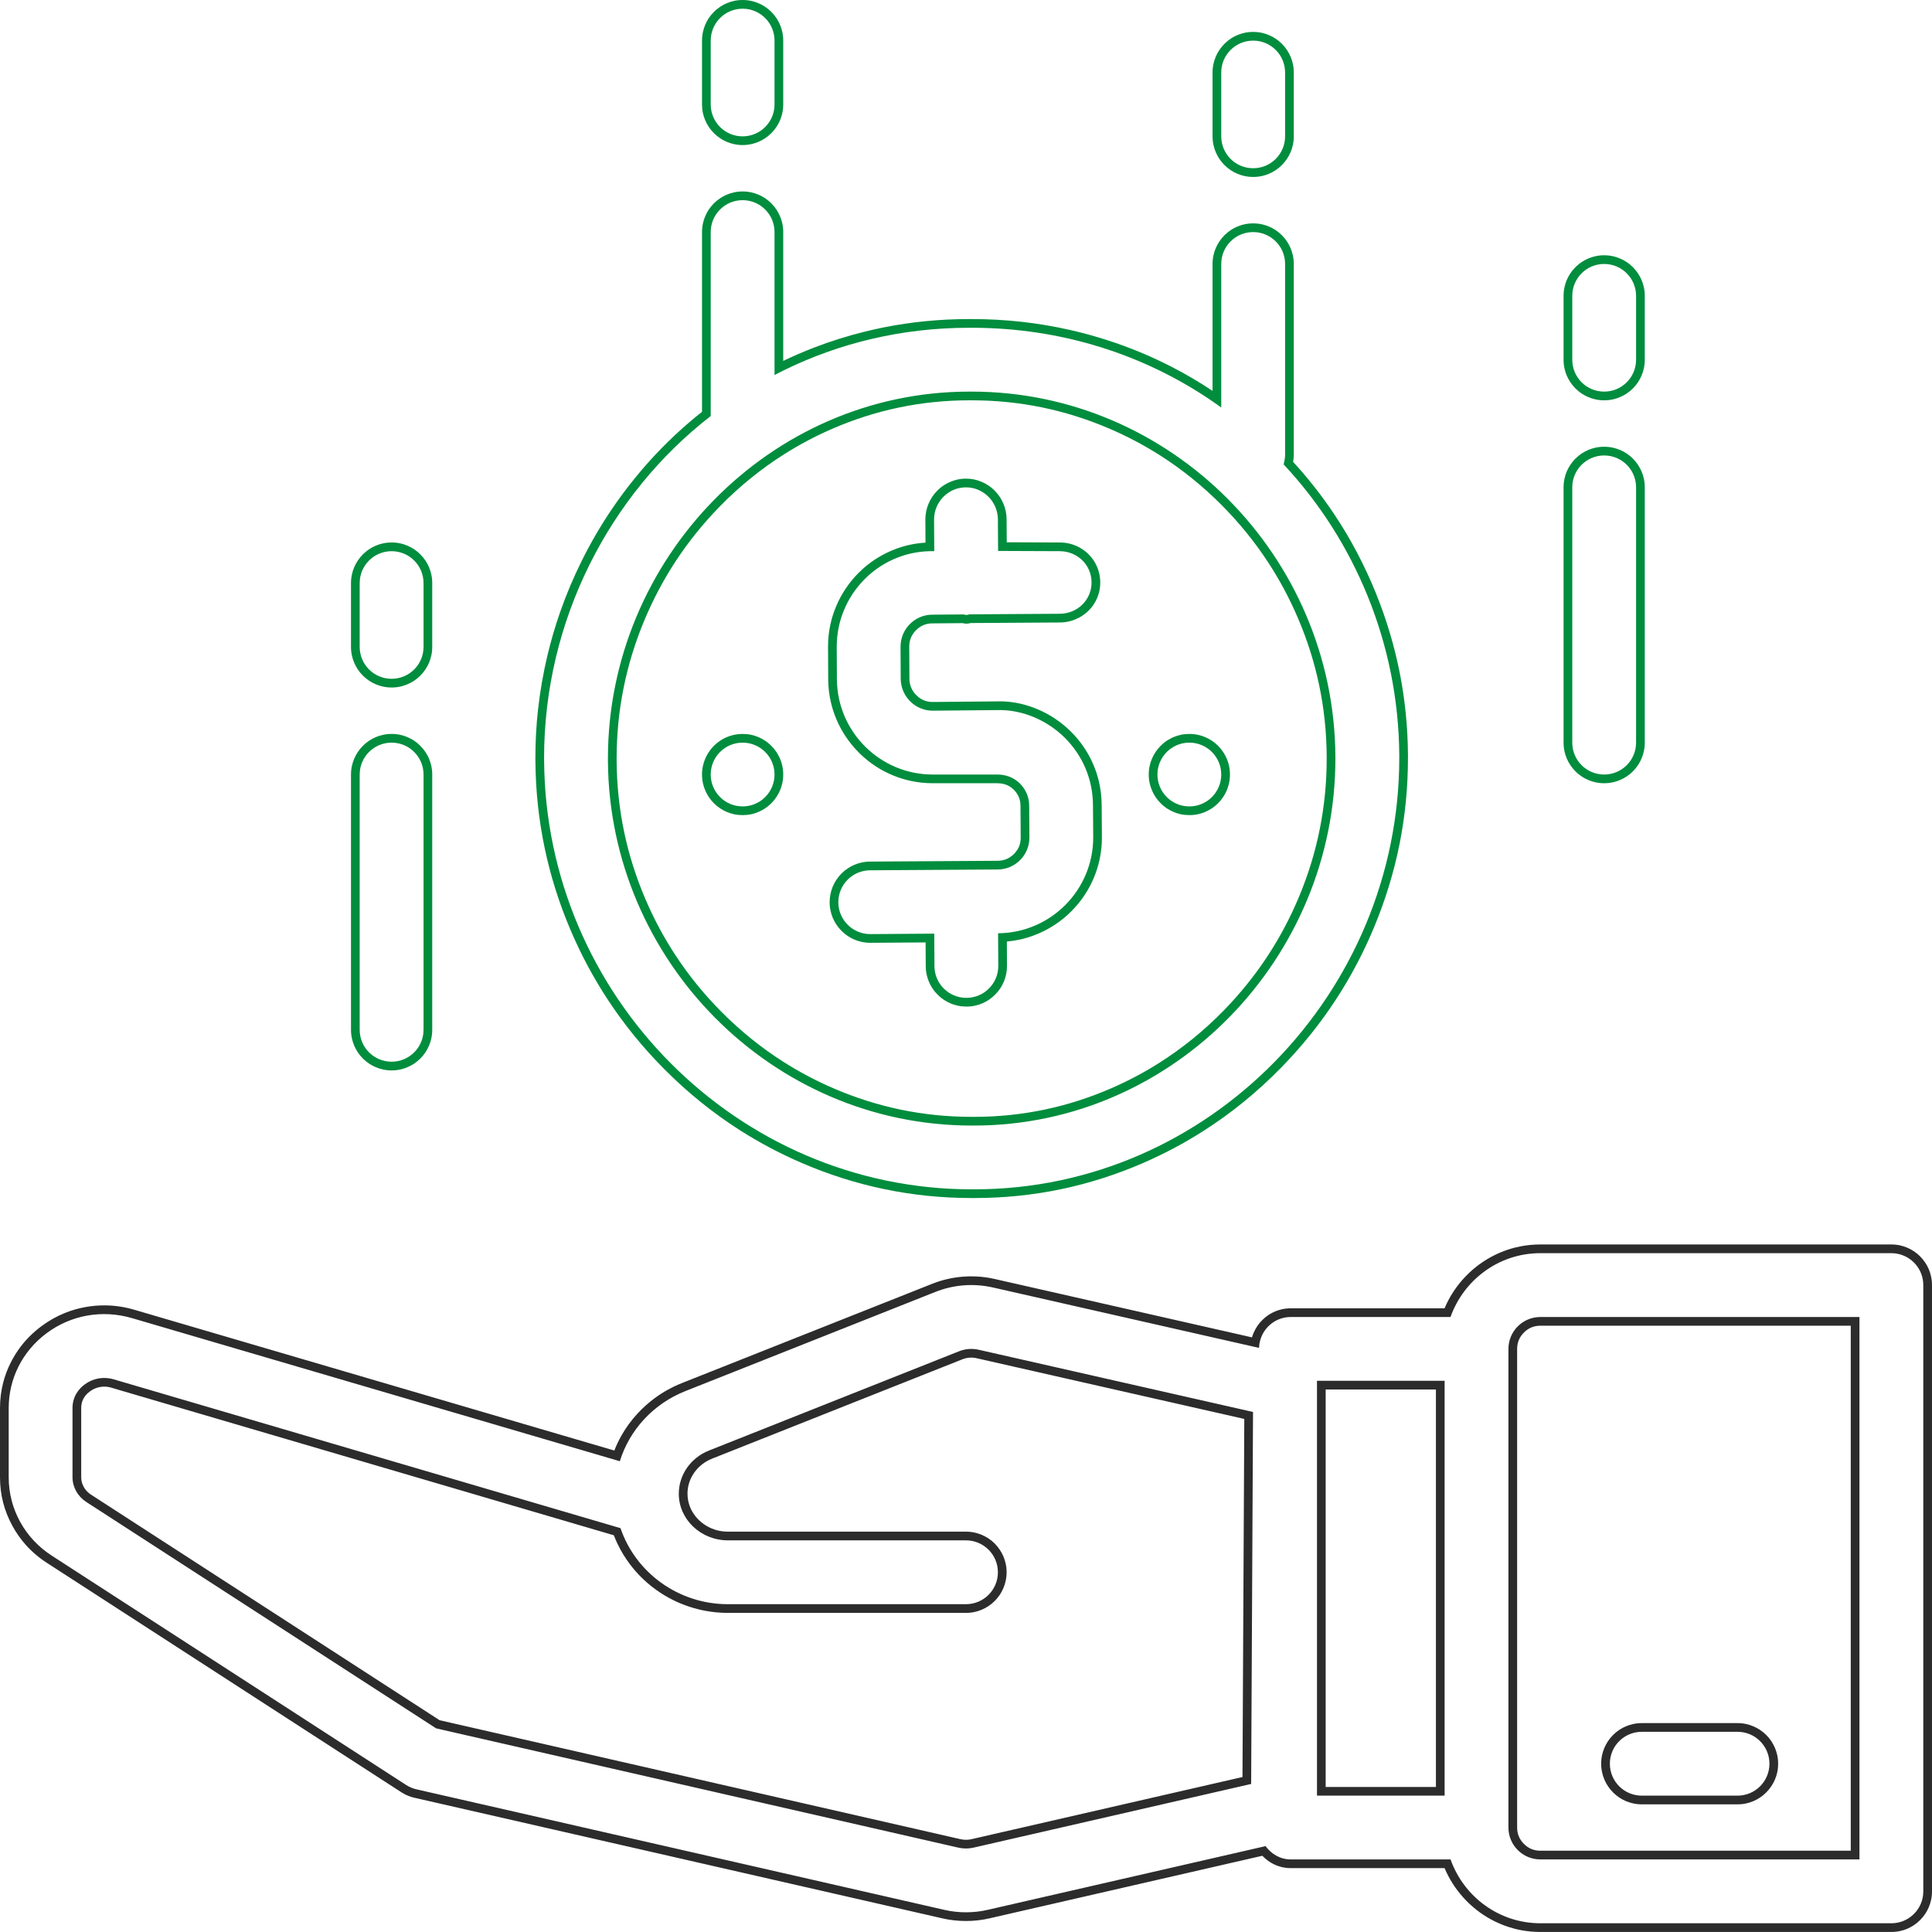 <svg width="55.501" height="55.5" viewBox="0 0 55.501 55.5" fill="none" xmlns="http://www.w3.org/2000/svg" xmlns:xlink="http://www.w3.org/1999/xlink">
	<desc>
			Created with Pixso.
	</desc>
	<defs/>
	<mask id="mask_8_158" fill="white">
		<path d="M21.333 0.25C20.827 0.25 20.417 0.66 20.417 1.167L20.417 3C20.417 3.507 20.827 3.917 21.333 3.917C21.839 3.917 22.25 3.507 22.25 3L22.25 1.167C22.25 0.66 21.839 0.25 21.333 0.25ZM36 1.167C35.493 1.167 35.083 1.577 35.083 2.083L35.083 3.917C35.083 4.423 35.493 4.833 36 4.833C36.507 4.833 36.917 4.423 36.917 3.917L36.917 2.083C36.917 1.577 36.507 1.167 36 1.167ZM36.876 13.342C36.891 13.275 36.917 13.155 36.917 13.084L36.917 7.583C36.917 7.076 36.507 6.667 36 6.667C35.493 6.667 35.083 7.076 35.083 7.583L35.083 11.706C33.062 10.246 30.59 9.416 27.915 9.416L27.835 9.416C25.82 9.416 23.925 9.898 22.25 10.773L22.25 6.667C22.25 6.16 21.839 5.75 21.333 5.75C20.827 5.75 20.417 6.16 20.417 6.667L20.417 11.952C17.51 14.202 15.63 17.824 15.63 21.77Q15.63 21.81 15.631 21.85C15.674 28.596 21.176 34.166 27.912 34.166L27.992 34.166C34.738 34.166 40.197 28.51 40.197 21.773C40.197 21.746 40.197 21.719 40.197 21.692C40.176 18.483 38.911 15.519 36.876 13.342ZM46.083 7.583C45.576 7.583 45.167 7.993 45.167 8.5L45.167 10.334C45.167 10.84 45.576 11.25 46.083 11.25C46.59 11.25 47 10.84 47 10.334L47 8.5C47 7.993 46.59 7.583 46.083 7.583ZM27.98 32.334L27.912 32.334C22.181 32.334 17.501 27.598 17.464 21.858C17.464 21.835 17.464 21.812 17.464 21.79C17.464 16.059 22.108 11.25 27.846 11.25L27.914 11.25C33.645 11.25 38.326 15.985 38.362 21.725C38.362 21.748 38.362 21.771 38.362 21.794C38.362 27.525 33.719 32.334 27.98 32.334ZM46.083 13.084C45.576 13.084 45.167 13.493 45.167 14L45.167 21.334C45.167 21.84 45.576 22.25 46.083 22.25C46.59 22.25 47 21.84 47 21.334L47 14C47 13.493 46.59 13.084 46.083 13.084ZM31.405 24.042L31.398 23.127C31.394 22.391 31.104 21.703 30.581 21.186C30.057 20.671 29.337 20.375 28.631 20.399L26.798 20.416L26.792 20.416C26.29 20.416 25.878 20.003 25.875 19.5L25.87 18.581L25.87 18.576C25.87 18.073 26.277 17.66 26.781 17.658L27.676 17.651C27.705 17.653 27.731 17.666 27.762 17.666L27.767 17.666C27.799 17.666 27.825 17.651 27.855 17.648L30.446 17.632C30.951 17.628 31.357 17.237 31.357 16.734L31.357 16.727C31.354 16.222 30.945 15.834 30.44 15.834L30.435 15.834L28.672 15.827L28.667 14.919C28.664 14.415 28.253 14 27.75 14L27.744 14C27.24 14.003 26.833 14.42 26.833 14.923L26.833 14.929L26.839 15.834L26.769 15.834C25.259 15.834 24.037 17.069 24.037 18.578L24.037 18.595L24.042 19.515C24.052 21.025 25.284 22.25 26.793 22.25L28.649 22.25C28.891 22.25 29.119 22.332 29.294 22.502C29.467 22.674 29.564 22.898 29.566 23.144L29.572 24.057L29.572 24.064C29.572 24.566 29.165 24.975 28.661 24.978L24.994 25.001C24.49 25.004 24.083 25.415 24.083 25.918L24.083 25.923C24.086 26.427 24.497 26.834 25 26.834L25.006 26.834L26.839 26.821L26.844 27.756C26.847 28.261 27.258 28.666 27.761 28.666L27.767 28.666C28.27 28.663 28.678 28.254 28.678 27.75L28.678 27.744L28.672 26.81C30.183 26.799 31.405 25.568 31.405 24.059L31.405 24.042ZM11.25 15.834C10.744 15.834 10.333 16.243 10.333 16.75L10.333 18.584C10.333 19.09 10.744 19.5 11.25 19.5C11.756 19.5 12.167 19.09 12.167 18.584L12.167 16.75C12.167 16.243 11.756 15.834 11.25 15.834ZM11.25 21.334C10.744 21.334 10.333 21.743 10.333 22.25L10.333 29.584C10.333 30.09 10.744 30.5 11.25 30.5C11.756 30.5 12.167 30.09 12.167 29.584L12.167 22.25C12.167 21.743 11.756 21.334 11.25 21.334ZM22.25 22.25C22.25 21.744 21.84 21.334 21.333 21.334C20.827 21.334 20.417 21.744 20.417 22.25C20.417 22.756 20.827 23.166 21.333 23.166C21.84 23.166 22.25 22.756 22.25 22.25ZM35.083 22.25C35.083 21.744 34.673 21.334 34.167 21.334C33.66 21.334 33.25 21.744 33.25 22.25C33.25 22.756 33.66 23.166 34.167 23.166C34.673 23.166 35.083 22.756 35.083 22.25Z" clip-rule="evenodd" fill="" fill-opacity="1" fill-rule="evenodd"/>
	</mask>
	<path d="M21.333 0.25C20.827 0.25 20.417 0.66 20.417 1.167L20.417 3C20.417 3.507 20.827 3.917 21.333 3.917C21.839 3.917 22.25 3.507 22.25 3L22.25 1.167C22.25 0.66 21.839 0.25 21.333 0.25ZM36 1.167C35.493 1.167 35.083 1.577 35.083 2.083L35.083 3.917C35.083 4.423 35.493 4.833 36 4.833C36.507 4.833 36.917 4.423 36.917 3.917L36.917 2.083C36.917 1.577 36.507 1.167 36 1.167ZM36.876 13.342C36.891 13.275 36.917 13.155 36.917 13.084L36.917 7.583C36.917 7.076 36.507 6.667 36 6.667C35.493 6.667 35.083 7.076 35.083 7.583L35.083 11.706C33.062 10.246 30.59 9.416 27.915 9.416L27.835 9.416C25.82 9.416 23.925 9.898 22.25 10.773L22.25 6.667C22.25 6.16 21.839 5.75 21.333 5.75C20.827 5.75 20.417 6.16 20.417 6.667L20.417 11.952C17.51 14.202 15.63 17.824 15.63 21.77Q15.63 21.81 15.631 21.85C15.674 28.596 21.176 34.166 27.912 34.166L27.992 34.166C34.738 34.166 40.197 28.51 40.197 21.773C40.197 21.746 40.197 21.719 40.197 21.692C40.176 18.483 38.911 15.519 36.876 13.342ZM46.083 7.583C45.576 7.583 45.167 7.993 45.167 8.5L45.167 10.334C45.167 10.84 45.576 11.25 46.083 11.25C46.59 11.25 47 10.84 47 10.334L47 8.5C47 7.993 46.59 7.583 46.083 7.583ZM27.98 32.334L27.912 32.334C22.181 32.334 17.501 27.598 17.464 21.858C17.464 21.835 17.464 21.812 17.464 21.79C17.464 16.059 22.108 11.25 27.846 11.25L27.914 11.25C33.645 11.25 38.326 15.985 38.362 21.725C38.362 21.748 38.362 21.771 38.362 21.794C38.362 27.525 33.719 32.334 27.98 32.334ZM46.083 13.084C45.576 13.084 45.167 13.493 45.167 14L45.167 21.334C45.167 21.84 45.576 22.25 46.083 22.25C46.59 22.25 47 21.84 47 21.334L47 14C47 13.493 46.59 13.084 46.083 13.084ZM31.405 24.042L31.398 23.127C31.394 22.391 31.104 21.703 30.581 21.186C30.057 20.671 29.337 20.375 28.631 20.399L26.798 20.416L26.792 20.416C26.29 20.416 25.878 20.003 25.875 19.5L25.87 18.581L25.87 18.576C25.87 18.073 26.277 17.66 26.781 17.658L27.676 17.651C27.705 17.653 27.731 17.666 27.762 17.666L27.767 17.666C27.799 17.666 27.825 17.651 27.855 17.648L30.446 17.632C30.951 17.628 31.357 17.237 31.357 16.734L31.357 16.727C31.354 16.222 30.945 15.834 30.44 15.834L30.435 15.834L28.672 15.827L28.667 14.919C28.664 14.415 28.253 14 27.75 14L27.744 14C27.24 14.003 26.833 14.42 26.833 14.923L26.833 14.929L26.839 15.834L26.769 15.834C25.259 15.834 24.037 17.069 24.037 18.578L24.037 18.595L24.042 19.515C24.052 21.025 25.284 22.25 26.793 22.25L28.649 22.25C28.891 22.25 29.119 22.332 29.294 22.502C29.467 22.674 29.564 22.898 29.566 23.144L29.572 24.057L29.572 24.064C29.572 24.566 29.165 24.975 28.661 24.978L24.994 25.001C24.49 25.004 24.083 25.415 24.083 25.918L24.083 25.923C24.086 26.427 24.497 26.834 25 26.834L25.006 26.834L26.839 26.821L26.844 27.756C26.847 28.261 27.258 28.666 27.761 28.666L27.767 28.666C28.27 28.663 28.678 28.254 28.678 27.75L28.678 27.744L28.672 26.81C30.183 26.799 31.405 25.568 31.405 24.059L31.405 24.042ZM11.25 15.834C10.744 15.834 10.333 16.243 10.333 16.75L10.333 18.584C10.333 19.09 10.744 19.5 11.25 19.5C11.756 19.5 12.167 19.09 12.167 18.584L12.167 16.75C12.167 16.243 11.756 15.834 11.25 15.834ZM11.25 21.334C10.744 21.334 10.333 21.743 10.333 22.25L10.333 29.584C10.333 30.09 10.744 30.5 11.25 30.5C11.756 30.5 12.167 30.09 12.167 29.584L12.167 22.25C12.167 21.743 11.756 21.334 11.25 21.334ZM22.25 22.25C22.25 21.744 21.84 21.334 21.333 21.334C20.827 21.334 20.417 21.744 20.417 22.25C20.417 22.756 20.827 23.166 21.333 23.166C21.84 23.166 22.25 22.756 22.25 22.25ZM35.083 22.25C35.083 21.744 34.673 21.334 34.167 21.334C33.66 21.334 33.25 21.744 33.25 22.25C33.25 22.756 33.66 23.166 34.167 23.166C34.673 23.166 35.083 22.756 35.083 22.25Z" clip-rule="evenodd" fill="#008D3D" fill-opacity="1" fill-rule="evenodd" mask="url(#mask_8_158)"/>
	<path d="M21.584 0.027Q21.462 0 21.333 0Q21.205 0 21.083 0.027Q20.979 0.05 20.879 0.092Q20.779 0.134 20.69 0.193Q20.593 0.257 20.509 0.341Q20.423 0.427 20.358 0.525Q20.3 0.614 20.259 0.712Q20.217 0.81 20.195 0.912Q20.167 1.036 20.167 1.167L20.167 3Q20.167 3.128 20.193 3.25Q20.216 3.354 20.259 3.455Q20.301 3.556 20.361 3.645Q20.425 3.742 20.509 3.825Q20.592 3.908 20.688 3.972Q20.778 4.032 20.879 4.075Q20.978 4.117 21.081 4.139Q21.204 4.167 21.333 4.167Q21.463 4.167 21.586 4.139Q21.689 4.117 21.787 4.075Q21.889 4.032 21.979 3.972Q22.075 3.908 22.158 3.825Q22.242 3.742 22.306 3.645Q22.366 3.556 22.408 3.455Q22.451 3.354 22.473 3.25Q22.5 3.128 22.5 3L22.5 1.167Q22.5 1.036 22.472 0.912Q22.45 0.81 22.408 0.712Q22.366 0.614 22.308 0.525Q22.244 0.427 22.158 0.341Q22.074 0.257 21.977 0.193Q21.888 0.134 21.787 0.092Q21.688 0.05 21.584 0.027ZM20.417 1.167C20.417 0.66 20.827 0.25 21.333 0.25C21.839 0.25 22.25 0.66 22.25 1.167L22.25 3C22.25 3.507 21.839 3.917 21.333 3.917C20.827 3.917 20.417 3.507 20.417 3L20.417 1.167ZM36.255 0.944Q36.131 0.917 36 0.917Q35.871 0.917 35.748 0.944Q35.645 0.966 35.546 1.008Q35.447 1.05 35.36 1.107Q35.261 1.173 35.175 1.258Q35.092 1.342 35.028 1.438Q34.968 1.528 34.925 1.629Q34.883 1.729 34.86 1.833Q34.833 1.955 34.833 2.083L34.833 3.917Q34.833 4.045 34.86 4.167Q34.883 4.271 34.925 4.371Q34.968 4.472 35.028 4.562Q35.092 4.658 35.175 4.742Q35.261 4.827 35.36 4.893Q35.447 4.95 35.546 4.992Q35.645 5.034 35.748 5.056Q35.871 5.083 36 5.083Q36.131 5.083 36.255 5.056Q36.357 5.033 36.454 4.992Q36.554 4.95 36.643 4.891Q36.741 4.827 36.825 4.742Q36.909 4.658 36.973 4.561Q37.032 4.472 37.075 4.371Q37.117 4.271 37.14 4.167Q37.167 4.045 37.167 3.917L37.167 2.083Q37.167 1.955 37.14 1.833Q37.117 1.729 37.075 1.629Q37.032 1.528 36.973 1.439Q36.909 1.342 36.825 1.258Q36.741 1.173 36.643 1.109Q36.554 1.05 36.454 1.008Q36.357 0.967 36.255 0.944ZM35.083 2.083C35.083 1.577 35.493 1.167 36 1.167C36.507 1.167 36.917 1.577 36.917 2.083L36.917 3.917C36.917 4.423 36.507 4.833 36 4.833C35.493 4.833 35.083 4.423 35.083 3.917L35.083 2.083ZM36.876 13.342C36.891 13.275 36.917 13.155 36.917 13.084L36.917 7.583C36.917 7.076 36.507 6.667 36 6.667C35.493 6.667 35.083 7.076 35.083 7.583L35.083 11.706C35.001 11.646 34.917 11.587 34.833 11.53C32.86 10.18 30.481 9.416 27.915 9.416L27.835 9.416C25.919 9.416 24.112 9.852 22.5 10.646C22.416 10.687 22.333 10.729 22.25 10.773L22.25 6.667C22.25 6.16 21.839 5.75 21.333 5.75C20.827 5.75 20.417 6.16 20.417 6.667L20.417 11.952C17.51 14.202 15.63 17.824 15.63 21.77Q15.63 21.81 15.631 21.85C15.674 28.596 21.176 34.166 27.912 34.166L27.992 34.166C34.738 34.166 40.197 28.51 40.197 21.773C40.197 21.746 40.197 21.719 40.197 21.692C40.176 18.483 38.911 15.519 36.876 13.342ZM20.167 11.83L20.167 6.667Q20.167 6.536 20.195 6.412Q20.217 6.31 20.259 6.212Q20.3 6.114 20.358 6.025Q20.423 5.927 20.509 5.841Q20.593 5.757 20.69 5.693Q20.779 5.634 20.879 5.592Q20.979 5.55 21.083 5.527Q21.205 5.5 21.333 5.5Q21.462 5.5 21.584 5.527Q21.688 5.55 21.787 5.592Q21.888 5.634 21.977 5.693Q22.074 5.757 22.158 5.841Q22.244 5.927 22.308 6.025Q22.366 6.114 22.408 6.212Q22.45 6.31 22.472 6.412Q22.5 6.536 22.5 6.667L22.5 10.368Q22.933 10.16 23.379 9.988Q24.099 9.71 24.855 9.524Q25.113 9.461 25.373 9.408Q26.58 9.166 27.835 9.166L27.915 9.166Q29.367 9.166 30.748 9.481Q31.29 9.604 31.821 9.776Q32.775 10.084 33.654 10.536Q34.261 10.848 34.833 11.228L34.833 7.583Q34.833 7.455 34.86 7.333Q34.883 7.229 34.925 7.129Q34.968 7.028 35.028 6.938Q35.092 6.842 35.175 6.758Q35.261 6.673 35.36 6.607Q35.447 6.55 35.546 6.508Q35.645 6.466 35.748 6.444Q35.871 6.417 36 6.417Q36.131 6.417 36.255 6.444Q36.357 6.467 36.454 6.508Q36.554 6.55 36.643 6.609Q36.741 6.673 36.825 6.758Q36.909 6.842 36.973 6.939Q37.032 7.028 37.075 7.129Q37.117 7.229 37.14 7.333Q37.167 7.455 37.167 7.583L37.167 13.084Q37.167 13.155 37.147 13.267Q37.801 13.981 38.332 14.777Q39.036 15.834 39.524 17.036Q39.982 18.167 40.213 19.342Q40.439 20.495 40.447 21.691L40.447 21.773Q40.447 23.023 40.209 24.227Q39.964 25.462 39.469 26.648Q39.01 27.748 38.368 28.728Q37.688 29.767 36.803 30.671Q35.768 31.729 34.552 32.501Q33.739 33.018 32.845 33.407Q31.694 33.907 30.491 34.16Q29.269 34.416 27.992 34.416L27.912 34.416Q26.63 34.416 25.4 34.16Q24.204 33.911 23.059 33.42Q22.113 33.015 21.257 32.469Q20.087 31.723 19.084 30.714Q18.17 29.795 17.471 28.734Q16.844 27.783 16.391 26.719Q15.903 25.575 15.651 24.381Q15.389 23.143 15.381 21.851L15.38 21.77Q15.38 21.073 15.456 20.384Q15.543 19.601 15.726 18.83Q15.878 18.192 16.093 17.577Q16.355 16.829 16.71 16.114Q17.095 15.337 17.577 14.626Q17.892 14.16 18.249 13.723Q18.956 12.855 19.793 12.138Q19.977 11.98 20.167 11.83ZM46.341 7.362Q46.215 7.333 46.083 7.333Q45.951 7.333 45.826 7.362Q45.725 7.384 45.629 7.425Q45.528 7.468 45.437 7.528Q45.341 7.592 45.258 7.675Q45.174 7.758 45.11 7.855Q45.051 7.945 45.008 8.045Q44.966 8.145 44.944 8.249Q44.917 8.372 44.917 8.5L44.917 10.334Q44.917 10.465 44.945 10.59Q44.967 10.691 45.008 10.788Q45.05 10.886 45.108 10.974Q45.173 11.073 45.258 11.159Q45.342 11.243 45.439 11.307Q45.529 11.366 45.629 11.408Q45.727 11.45 45.828 11.472Q45.953 11.5 46.083 11.5Q46.214 11.5 46.339 11.472Q46.44 11.45 46.538 11.408Q46.639 11.365 46.73 11.305Q46.826 11.242 46.909 11.159Q46.994 11.073 47.059 10.974Q47.117 10.886 47.158 10.788Q47.199 10.691 47.222 10.59Q47.25 10.465 47.25 10.334L47.25 8.5Q47.25 8.372 47.223 8.249Q47.2 8.145 47.158 8.045Q47.116 7.945 47.056 7.855Q46.992 7.758 46.909 7.675Q46.827 7.593 46.732 7.529Q46.641 7.468 46.538 7.425Q46.441 7.384 46.341 7.362ZM45.167 8.5C45.167 7.993 45.576 7.583 46.083 7.583C46.59 7.583 47 7.993 47 8.5L47 10.334C47 10.84 46.59 11.25 46.083 11.25C45.576 11.25 45.167 10.84 45.167 10.334L45.167 8.5ZM27.912 32.334L27.98 32.334C33.719 32.334 38.362 27.525 38.362 21.794C38.362 21.771 38.362 21.748 38.362 21.725C38.326 15.985 33.645 11.25 27.914 11.25L27.846 11.25C22.108 11.25 17.464 16.059 17.464 21.79C17.464 21.812 17.464 21.835 17.464 21.858C17.501 27.598 22.181 32.334 27.912 32.334ZM30.016 31.874Q29.02 32.084 27.98 32.084L27.912 32.084Q26.867 32.084 25.865 31.875Q24.895 31.672 23.966 31.274Q23.199 30.945 22.504 30.503Q21.549 29.895 20.73 29.072Q19.983 28.321 19.413 27.454Q18.904 26.682 18.536 25.818Q18.14 24.889 17.934 23.919Q17.721 22.91 17.714 21.857L17.714 21.789Q17.714 20.776 17.906 19.801Q18.105 18.791 18.51 17.821Q18.883 16.929 19.403 16.133Q19.959 15.284 20.682 14.545Q21.528 13.682 22.522 13.052Q23.18 12.635 23.903 12.32Q24.838 11.914 25.815 11.709Q26.809 11.5 27.846 11.5L27.914 11.5Q28.96 11.5 29.962 11.709Q30.932 11.912 31.861 12.31Q32.628 12.638 33.323 13.08Q34.278 13.688 35.096 14.511Q35.847 15.266 36.42 16.139Q36.924 16.906 37.29 17.765Q37.688 18.697 37.893 19.669Q38.106 20.676 38.112 21.727L38.112 21.795Q38.112 22.808 37.92 23.783Q37.722 24.793 37.317 25.762Q36.943 26.657 36.421 27.454Q35.867 28.3 35.145 29.038Q34.299 29.902 33.304 30.532Q32.647 30.949 31.924 31.263Q30.991 31.669 30.016 31.874ZM46.341 12.862Q46.215 12.834 46.083 12.834Q45.951 12.834 45.826 12.862Q45.725 12.884 45.629 12.925Q45.528 12.968 45.437 13.028Q45.341 13.092 45.258 13.175Q45.174 13.258 45.11 13.355Q45.051 13.445 45.008 13.545Q44.966 13.645 44.944 13.749Q44.917 13.872 44.917 14L44.917 21.334Q44.917 21.465 44.945 21.59Q44.967 21.691 45.008 21.788Q45.05 21.886 45.108 21.974Q45.173 22.073 45.258 22.159Q45.342 22.243 45.439 22.307Q45.529 22.366 45.629 22.408Q45.727 22.45 45.828 22.472Q45.953 22.5 46.083 22.5Q46.214 22.5 46.339 22.472Q46.44 22.45 46.538 22.408Q46.639 22.365 46.73 22.305Q46.826 22.242 46.909 22.159Q46.994 22.073 47.059 21.974Q47.117 21.886 47.158 21.788Q47.199 21.691 47.222 21.59Q47.25 21.465 47.25 21.334L47.25 14Q47.25 13.872 47.223 13.749Q47.2 13.645 47.158 13.545Q47.116 13.445 47.056 13.355Q46.992 13.258 46.909 13.175Q46.827 13.093 46.732 13.029Q46.641 12.968 46.538 12.925Q46.441 12.884 46.341 12.862ZM45.167 14C45.167 13.493 45.576 13.084 46.083 13.084C46.59 13.084 47 13.493 47 14L47 21.334C47 21.84 46.59 22.25 46.083 22.25C45.576 22.25 45.167 21.84 45.167 21.334L45.167 14ZM31.655 24.059L31.655 24.041L31.648 23.125Q31.646 22.77 31.565 22.434Q31.509 22.201 31.414 21.977Q31.319 21.751 31.19 21.547Q31.007 21.256 30.756 21.009Q30.536 20.792 30.282 20.627Q30.04 20.469 29.768 20.359Q29.323 20.178 28.869 20.152Q28.746 20.145 28.622 20.149L28.622 20.149L26.795 20.166L26.792 20.166Q26.663 20.166 26.552 20.123Q26.427 20.074 26.323 19.97Q26.222 19.869 26.173 19.747Q26.126 19.632 26.125 19.498L26.12 18.58L26.12 18.576Q26.12 18.441 26.166 18.326Q26.215 18.205 26.314 18.105Q26.413 18.005 26.532 17.956Q26.648 17.908 26.782 17.908L27.654 17.901Q27.714 17.916 27.762 17.916L27.767 17.916Q27.819 17.916 27.883 17.898L30.448 17.882Q30.591 17.881 30.726 17.848Q30.813 17.826 30.897 17.791Q31.012 17.744 31.112 17.675Q31.194 17.619 31.266 17.549Q31.354 17.463 31.42 17.362Q31.475 17.278 31.516 17.184Q31.552 17.098 31.575 17.008Q31.607 16.875 31.607 16.734L31.607 16.726Q31.606 16.575 31.568 16.433Q31.546 16.353 31.513 16.275Q31.47 16.178 31.412 16.091Q31.346 15.994 31.26 15.911Q31.188 15.841 31.106 15.786Q31.006 15.717 30.89 15.67Q30.805 15.636 30.717 15.615Q30.582 15.584 30.44 15.584L30.435 15.584L28.921 15.578L28.917 14.918Q28.916 14.799 28.892 14.684Q28.869 14.572 28.823 14.465Q28.78 14.363 28.719 14.272Q28.656 14.177 28.573 14.094Q28.484 14.004 28.38 13.937Q28.296 13.883 28.204 13.843Q28.098 13.798 27.988 13.774Q27.872 13.75 27.75 13.75L27.744 13.75Q27.608 13.751 27.48 13.782Q27.383 13.806 27.29 13.846Q27.197 13.886 27.114 13.941Q27.01 14.009 26.922 14.099Q26.84 14.182 26.777 14.278Q26.717 14.369 26.674 14.471Q26.631 14.574 26.608 14.682Q26.583 14.8 26.583 14.923L26.583 14.929L26.587 15.589Q26.354 15.603 26.128 15.652Q25.862 15.711 25.607 15.82Q25.361 15.925 25.14 16.07Q24.882 16.239 24.659 16.463Q24.443 16.681 24.278 16.933Q24.128 17.16 24.021 17.416Q23.911 17.676 23.853 17.947Q23.787 18.256 23.787 18.578L23.787 18.596L23.792 19.516Q23.794 19.844 23.865 20.157Q23.925 20.423 24.034 20.678Q24.141 20.927 24.289 21.15Q24.458 21.406 24.679 21.626Q24.904 21.85 25.165 22.019Q25.385 22.162 25.631 22.265Q25.891 22.375 26.162 22.433Q26.47 22.5 26.793 22.5L28.649 22.5Q28.835 22.5 28.98 22.578Q29.055 22.619 29.119 22.681Q29.222 22.783 29.271 22.907Q29.315 23.017 29.316 23.145L29.322 24.059L29.322 24.064Q29.322 24.198 29.276 24.314Q29.227 24.433 29.129 24.532Q29.032 24.629 28.914 24.678Q28.797 24.727 28.66 24.728L24.993 24.751Q24.863 24.752 24.74 24.78Q24.639 24.803 24.541 24.845Q24.44 24.888 24.351 24.948Q24.255 25.012 24.172 25.096Q24.09 25.179 24.027 25.274Q23.967 25.364 23.924 25.466Q23.882 25.567 23.859 25.673Q23.833 25.793 23.833 25.918L23.833 25.924Q23.834 26.055 23.863 26.18Q23.886 26.28 23.927 26.377Q23.969 26.474 24.026 26.56Q24.092 26.659 24.178 26.745Q24.262 26.828 24.36 26.893Q24.449 26.951 24.548 26.993Q24.648 27.035 24.753 27.057Q24.873 27.084 25 27.084L25.006 27.084L26.59 27.073L26.594 27.758Q26.595 27.886 26.622 28.007Q26.646 28.111 26.688 28.21Q26.73 28.307 26.787 28.394Q26.853 28.493 26.939 28.578Q27.024 28.663 27.123 28.727Q27.211 28.785 27.309 28.826Q27.409 28.868 27.514 28.89Q27.634 28.916 27.761 28.916L27.767 28.916Q27.906 28.916 28.038 28.884Q28.131 28.861 28.22 28.823Q28.32 28.78 28.41 28.72Q28.505 28.656 28.588 28.572Q28.673 28.487 28.738 28.389Q28.795 28.301 28.837 28.203Q28.879 28.101 28.902 27.995Q28.928 27.875 28.928 27.75L28.928 27.743L28.924 27.048Q29.122 27.03 29.314 26.987Q29.58 26.927 29.835 26.817Q30.085 26.71 30.308 26.562Q30.563 26.394 30.782 26.173Q31.002 25.952 31.168 25.697Q31.315 25.473 31.421 25.221Q31.529 24.964 31.587 24.695Q31.655 24.384 31.655 24.059ZM28.672 26.81C30.183 26.799 31.405 25.568 31.405 24.059L31.405 24.042L31.398 23.127C31.394 22.391 31.104 21.703 30.581 21.186C30.057 20.671 29.337 20.375 28.631 20.399L26.798 20.416L26.792 20.416C26.29 20.416 25.878 20.003 25.875 19.5L25.87 18.581L25.87 18.576C25.87 18.073 26.277 17.66 26.781 17.658L27.676 17.651C27.705 17.653 27.731 17.666 27.762 17.666L27.767 17.666C27.799 17.666 27.825 17.651 27.855 17.648L30.446 17.632C30.951 17.628 31.357 17.237 31.357 16.734L31.357 16.727C31.354 16.222 30.945 15.834 30.44 15.834L30.435 15.834L28.672 15.827L28.667 14.919C28.664 14.415 28.253 14 27.75 14L27.744 14C27.24 14.003 26.833 14.42 26.833 14.923L26.833 14.929L26.837 15.584L26.839 15.834L26.769 15.834C26.747 15.834 26.725 15.834 26.703 15.834C25.223 15.87 24.037 17.091 24.037 18.578L24.037 18.595L24.042 19.515C24.052 21.025 25.284 22.25 26.793 22.25L28.649 22.25C28.891 22.25 29.119 22.332 29.294 22.502C29.467 22.674 29.564 22.898 29.566 23.144L29.572 24.057L29.572 24.064C29.572 24.566 29.165 24.975 28.661 24.978L24.994 25.001C24.49 25.004 24.083 25.415 24.083 25.918L24.083 25.923C24.086 26.427 24.497 26.834 25 26.834L25.006 26.834L26.589 26.823L26.839 26.821L26.84 27.071L26.844 27.756C26.847 28.261 27.258 28.666 27.761 28.666L27.767 28.666C28.27 28.663 28.678 28.254 28.678 27.75L28.678 27.744L28.672 26.81ZM11.505 15.611Q11.38 15.584 11.25 15.584Q11.12 15.584 10.997 15.611Q10.895 15.633 10.796 15.675Q10.694 15.718 10.603 15.779Q10.508 15.842 10.425 15.925Q10.341 16.009 10.277 16.106Q10.218 16.195 10.175 16.295Q10.133 16.396 10.11 16.5Q10.083 16.622 10.083 16.75L10.083 18.584Q10.083 18.714 10.111 18.838Q10.134 18.94 10.175 19.038Q10.217 19.136 10.274 19.224Q10.339 19.323 10.425 19.409Q10.509 19.492 10.605 19.556Q10.695 19.616 10.796 19.658Q10.896 19.7 11 19.723Q11.122 19.75 11.25 19.75Q11.379 19.75 11.502 19.723Q11.605 19.7 11.704 19.658Q11.804 19.616 11.893 19.558Q11.99 19.493 12.075 19.409Q12.161 19.323 12.226 19.223Q12.283 19.136 12.325 19.038Q12.366 18.94 12.389 18.838Q12.417 18.714 12.417 18.584L12.417 16.75Q12.417 16.623 12.39 16.501Q12.367 16.396 12.325 16.295Q12.283 16.195 12.223 16.106Q12.159 16.009 12.075 15.925Q11.991 15.841 11.895 15.777Q11.805 15.718 11.704 15.675Q11.606 15.634 11.505 15.611ZM10.333 16.75C10.333 16.243 10.744 15.834 11.25 15.834C11.756 15.834 12.167 16.243 12.167 16.75L12.167 18.584C12.167 19.09 11.756 19.5 11.25 19.5C10.744 19.5 10.333 19.09 10.333 18.584L10.333 16.75ZM11.505 21.111Q11.38 21.084 11.25 21.084Q11.12 21.084 10.997 21.111Q10.895 21.133 10.796 21.175Q10.694 21.218 10.603 21.279Q10.508 21.342 10.425 21.425Q10.341 21.509 10.277 21.606Q10.218 21.695 10.175 21.795Q10.133 21.896 10.11 22Q10.083 22.122 10.083 22.25L10.083 29.584Q10.083 29.714 10.111 29.838Q10.134 29.94 10.175 30.038Q10.217 30.136 10.274 30.224Q10.339 30.323 10.425 30.409Q10.509 30.492 10.605 30.556Q10.695 30.616 10.796 30.658Q10.896 30.7 11 30.723Q11.122 30.75 11.25 30.75Q11.379 30.75 11.502 30.723Q11.605 30.7 11.704 30.658Q11.804 30.616 11.893 30.558Q11.99 30.493 12.075 30.409Q12.161 30.323 12.226 30.223Q12.283 30.136 12.325 30.038Q12.366 29.94 12.389 29.838Q12.417 29.714 12.417 29.584L12.417 22.25Q12.417 22.123 12.39 22.001Q12.367 21.896 12.325 21.795Q12.283 21.695 12.223 21.606Q12.159 21.509 12.075 21.425Q11.991 21.341 11.895 21.277Q11.805 21.218 11.704 21.175Q11.606 21.134 11.505 21.111ZM22.472 22.505Q22.5 22.381 22.5 22.25Q22.5 22.119 22.472 21.995Q22.45 21.893 22.408 21.796Q22.367 21.697 22.309 21.61Q22.244 21.51 22.158 21.425Q22.074 21.34 21.976 21.276Q21.887 21.217 21.788 21.175Q21.688 21.133 21.584 21.11Q21.462 21.084 21.333 21.084Q21.205 21.084 21.083 21.11Q20.979 21.133 20.879 21.175Q20.779 21.217 20.691 21.276Q20.593 21.34 20.508 21.425Q20.423 21.51 20.358 21.61Q20.3 21.697 20.259 21.796Q20.217 21.893 20.195 21.995Q20.167 22.119 20.167 22.25Q20.167 22.381 20.195 22.505Q20.217 22.607 20.259 22.704Q20.3 22.803 20.358 22.89Q20.423 22.99 20.508 23.075Q20.593 23.16 20.691 23.224Q20.779 23.283 20.879 23.325Q20.979 23.367 21.083 23.39Q21.205 23.416 21.333 23.416Q21.462 23.416 21.584 23.39Q21.688 23.367 21.788 23.325Q21.887 23.283 21.976 23.224Q22.074 23.16 22.158 23.075Q22.244 22.99 22.309 22.89Q22.367 22.803 22.408 22.704Q22.45 22.607 22.472 22.505ZM35.306 22.505Q35.333 22.381 35.333 22.25Q35.333 22.119 35.306 21.995Q35.283 21.893 35.242 21.796Q35.2 21.697 35.142 21.61Q35.077 21.51 34.992 21.425Q34.908 21.341 34.811 21.277Q34.721 21.218 34.621 21.175Q34.522 21.133 34.419 21.111Q34.296 21.084 34.167 21.084Q34.038 21.084 33.916 21.11Q33.812 21.133 33.712 21.175Q33.612 21.218 33.522 21.277Q33.425 21.341 33.342 21.425Q33.257 21.51 33.192 21.609Q33.134 21.697 33.092 21.796Q33.05 21.893 33.028 21.995Q33 22.119 33 22.25Q33 22.381 33.028 22.505Q33.05 22.607 33.092 22.704Q33.134 22.803 33.192 22.891Q33.257 22.99 33.342 23.075Q33.425 23.159 33.522 23.223Q33.612 23.282 33.712 23.325Q33.812 23.367 33.916 23.39Q34.038 23.416 34.167 23.416Q34.296 23.416 34.419 23.389Q34.522 23.367 34.621 23.325Q34.721 23.282 34.811 23.223Q34.908 23.159 34.992 23.075Q35.077 22.99 35.141 22.892Q35.2 22.803 35.242 22.704Q35.283 22.607 35.306 22.505ZM10.333 22.25C10.333 21.743 10.744 21.334 11.25 21.334C11.756 21.334 12.167 21.743 12.167 22.25L12.167 29.584C12.167 30.09 11.756 30.5 11.25 30.5C10.744 30.5 10.333 30.09 10.333 29.584L10.333 22.25ZM21.333 21.334C21.84 21.334 22.25 21.744 22.25 22.25C22.25 22.756 21.84 23.166 21.333 23.166C20.827 23.166 20.417 22.756 20.417 22.25C20.417 21.744 20.827 21.334 21.333 21.334ZM34.167 21.334C34.673 21.334 35.083 21.744 35.083 22.25C35.083 22.756 34.673 23.166 34.167 23.166C33.66 23.166 33.25 22.756 33.25 22.25C33.25 21.744 33.66 21.334 34.167 21.334Z" clip-rule="evenodd" fill="#008D3D" fill-opacity="1" fill-rule="evenodd"/>
	<mask id="mask_8_159" fill="white">
		<path d="M54.333 36L44.25 36C43.056 36 42.048 36.769 41.669 37.834L37.08 37.834C36.584 37.834 36.185 38.228 36.169 38.721L28.521 36.985C27.969 36.861 27.396 36.904 26.869 37.114L19.692 39.961C18.765 40.329 18.086 41.075 17.806 41.977L3.789 37.865C2.935 37.617 2.038 37.775 1.331 38.305C0.644 38.821 0.25 39.602 0.25 40.45L0.25 42.438C0.25 43.347 0.712 44.188 1.485 44.688L11.668 51.278C11.758 51.336 11.858 51.378 11.962 51.402L27.124 54.864C27.329 54.912 27.54 54.935 27.75 54.935C27.961 54.935 28.171 54.912 28.376 54.864L36.356 53.034C36.522 53.26 36.777 53.416 37.081 53.416L41.67 53.416C42.049 54.481 43.057 55.25 44.251 55.25L54.334 55.25C54.841 55.25 55.251 54.84 55.251 54.334L55.251 36.916C55.25 36.41 54.84 36 54.333 36ZM53.417 53.416L44.25 53.416C43.744 53.416 43.333 53.006 43.333 52.5L43.333 38.75C43.333 38.244 43.744 37.834 44.25 37.834L53.417 37.834L53.417 53.416ZM35.942 51.248L27.965 53.078C27.825 53.11 27.676 53.11 27.534 53.078L12.529 49.651L2.48 43.148C2.232 42.987 2.083 42.722 2.083 42.437L2.083 40.449C2.083 40.085 2.3 39.87 2.429 39.774C2.671 39.593 2.977 39.537 3.272 39.626L17.826 43.9C18.253 45.163 19.475 46.084 20.912 46.084L27.75 46.084C28.256 46.084 28.667 45.673 28.667 45.166C28.667 44.66 28.256 44.25 27.75 44.25L20.912 44.25C20.133 44.25 19.5 43.648 19.5 42.912C19.5 42.367 19.841 41.878 20.369 41.669L27.547 38.82C27.728 38.747 27.926 38.731 28.117 38.775L35.996 40.562L35.942 51.248ZM41.5 51.584L37.833 51.584L37.833 39.666L41.5 39.666L41.5 51.584ZM47.164 49.75L49.914 49.75C50.421 49.75 50.831 50.16 50.831 50.666C50.831 51.173 50.421 51.584 49.914 51.584L47.164 51.584C46.657 51.584 46.247 51.173 46.247 50.666C46.247 50.16 46.657 49.75 47.164 49.75Z" clip-rule="evenodd" fill="" fill-opacity="1" fill-rule="evenodd"/>
	</mask>
	<path d="M54.333 36L44.25 36C43.056 36 42.048 36.769 41.669 37.834L37.08 37.834C36.584 37.834 36.185 38.228 36.169 38.721L28.521 36.985C27.969 36.861 27.396 36.904 26.869 37.114L19.692 39.961C18.765 40.329 18.086 41.075 17.806 41.977L3.789 37.865C2.935 37.617 2.038 37.775 1.331 38.305C0.644 38.821 0.25 39.602 0.25 40.45L0.25 42.438C0.25 43.347 0.712 44.188 1.485 44.688L11.668 51.278C11.758 51.336 11.858 51.378 11.962 51.402L27.124 54.864C27.329 54.912 27.54 54.935 27.75 54.935C27.961 54.935 28.171 54.912 28.376 54.864L36.356 53.034C36.522 53.26 36.777 53.416 37.081 53.416L41.67 53.416C42.049 54.481 43.057 55.25 44.251 55.25L54.334 55.25C54.841 55.25 55.251 54.84 55.251 54.334L55.251 36.916C55.25 36.41 54.84 36 54.333 36ZM53.417 53.416L44.25 53.416C43.744 53.416 43.333 53.006 43.333 52.5L43.333 38.75C43.333 38.244 43.744 37.834 44.25 37.834L53.417 37.834L53.417 53.416ZM35.942 51.248L27.965 53.078C27.825 53.11 27.676 53.11 27.534 53.078L12.529 49.651L2.48 43.148C2.232 42.987 2.083 42.722 2.083 42.437L2.083 40.449C2.083 40.085 2.3 39.87 2.429 39.774C2.671 39.593 2.977 39.537 3.272 39.626L17.826 43.9C18.253 45.163 19.475 46.084 20.912 46.084L27.75 46.084C28.256 46.084 28.667 45.673 28.667 45.166C28.667 44.66 28.256 44.25 27.75 44.25L20.912 44.25C20.133 44.25 19.5 43.648 19.5 42.912C19.5 42.367 19.841 41.878 20.369 41.669L27.547 38.82C27.728 38.747 27.926 38.731 28.117 38.775L35.996 40.562L35.942 51.248ZM41.5 51.584L37.833 51.584L37.833 39.666L41.5 39.666L41.5 51.584ZM47.164 49.75L49.914 49.75C50.421 49.75 50.831 50.16 50.831 50.666C50.831 51.173 50.421 51.584 49.914 51.584L47.164 51.584C46.657 51.584 46.247 51.173 46.247 50.666C46.247 50.16 46.657 49.75 47.164 49.75Z" clip-rule="evenodd" fill="#2C2C2C" fill-opacity="1" fill-rule="evenodd" mask="url(#mask_8_159)"/>
	<path d="M54.586 35.777Q54.462 35.75 54.333 35.75L44.25 35.75Q43.969 35.75 43.697 35.801Q43.505 35.837 43.318 35.899Q43.126 35.963 42.946 36.051Q42.717 36.163 42.507 36.315Q42.336 36.439 42.185 36.585Q42.011 36.752 41.864 36.948Q41.718 37.142 41.606 37.355Q41.547 37.467 41.498 37.584L37.08 37.584Q36.95 37.584 36.827 37.611Q36.729 37.633 36.634 37.672Q36.539 37.712 36.453 37.767Q36.355 37.83 36.27 37.914Q36.19 37.991 36.128 38.081Q36.065 38.171 36.02 38.273Q35.988 38.344 35.966 38.419L28.576 36.742Q28.308 36.681 28.038 36.669Q27.853 36.66 27.666 36.675Q27.448 36.692 27.237 36.739Q27.003 36.791 26.777 36.881L19.599 39.728Q19.164 39.901 18.8 40.171Q18.544 40.361 18.323 40.598Q18.046 40.896 17.852 41.24Q17.735 41.447 17.648 41.67L3.86 37.626Q3.437 37.502 3.013 37.5Q2.737 37.498 2.461 37.547Q2.147 37.603 1.857 37.721Q1.5 37.866 1.181 38.105Q0.839 38.362 0.59 38.69Q0.431 38.9 0.31 39.14Q0.17 39.417 0.094 39.709Q0 40.067 0 40.45L0 42.438Q0 42.813 0.09 43.164Q0.18 43.512 0.358 43.837Q0.519 44.13 0.735 44.374Q1.001 44.673 1.349 44.898L11.532 51.488Q11.632 51.552 11.739 51.594Q11.82 51.626 11.907 51.645L27.068 55.108Q27.399 55.185 27.75 55.185Q28.101 55.185 28.433 55.107L36.263 53.311Q36.339 53.39 36.426 53.453Q36.484 53.495 36.546 53.529Q36.674 53.599 36.81 53.633Q36.941 53.666 37.081 53.666L41.499 53.666Q41.548 53.783 41.607 53.895Q41.719 54.108 41.865 54.302Q42.013 54.498 42.187 54.666Q42.338 54.811 42.508 54.935Q42.718 55.087 42.947 55.199Q43.127 55.287 43.319 55.351Q43.506 55.413 43.698 55.449Q43.97 55.5 44.251 55.5L54.334 55.5Q54.465 55.5 54.589 55.472Q54.691 55.45 54.789 55.408Q54.89 55.365 54.981 55.305Q55.076 55.242 55.159 55.159Q55.245 55.073 55.31 54.974Q55.368 54.886 55.409 54.788Q55.45 54.69 55.473 54.589Q55.501 54.464 55.501 54.334L55.501 36.916Q55.501 36.782 55.471 36.655Q55.449 36.556 55.409 36.462Q55.366 36.361 55.306 36.271Q55.242 36.175 55.159 36.091Q55.075 36.007 54.977 35.943Q54.888 35.884 54.788 35.842Q54.689 35.8 54.586 35.777ZM41.67 53.416C42.049 54.481 43.057 55.25 44.251 55.25L54.334 55.25C54.841 55.25 55.251 54.84 55.251 54.334L55.251 36.916C55.25 36.41 54.84 36 54.333 36L44.25 36C43.056 36 42.048 36.769 41.669 37.834L37.08 37.834C36.67 37.834 36.327 38.103 36.211 38.474C36.186 38.552 36.172 38.635 36.169 38.721L35.921 38.665L28.521 36.985C27.969 36.861 27.396 36.904 26.869 37.114L19.692 39.961C18.765 40.329 18.086 41.075 17.806 41.977L3.789 37.865C2.935 37.617 2.038 37.775 1.331 38.305C0.644 38.821 0.25 39.602 0.25 40.45L0.25 42.438C0.25 43.347 0.712 44.188 1.485 44.688L11.668 51.278C11.758 51.336 11.858 51.378 11.962 51.402L27.124 54.864C27.329 54.912 27.54 54.935 27.75 54.935C27.961 54.935 28.171 54.912 28.376 54.864L36.356 53.034C36.522 53.26 36.777 53.416 37.081 53.416L41.67 53.416ZM53.167 53.416L53.417 53.416L53.417 37.834L44.25 37.834C43.744 37.834 43.333 38.244 43.333 38.75L43.333 52.5C43.333 53.006 43.744 53.416 44.25 53.416L53.167 53.416ZM53.167 53.166L44.25 53.166Q44.113 53.166 43.995 53.118Q43.877 53.069 43.779 52.971Q43.681 52.873 43.632 52.755Q43.583 52.637 43.583 52.5L43.583 38.75Q43.583 38.613 43.632 38.495Q43.681 38.377 43.779 38.279Q43.877 38.181 43.995 38.132Q44.112 38.084 44.25 38.084L53.167 38.084L53.167 53.166ZM27.965 53.078L35.942 51.248L35.996 40.562L28.117 38.775C27.926 38.731 27.728 38.747 27.547 38.82L20.369 41.669C19.841 41.878 19.5 42.367 19.5 42.912C19.5 43.648 20.133 44.25 20.912 44.25L27.75 44.25C28.256 44.25 28.667 44.66 28.667 45.166C28.667 45.673 28.256 46.084 27.75 46.084L20.912 46.084C19.475 46.084 18.253 45.163 17.826 43.9L3.272 39.626C2.977 39.537 2.671 39.593 2.429 39.774C2.3 39.87 2.083 40.085 2.083 40.449L2.083 42.437C2.083 42.722 2.232 42.987 2.48 43.148L12.529 49.651L27.534 53.078C27.676 53.11 27.825 53.11 27.965 53.078ZM12.628 49.417L27.59 52.834Q27.677 52.854 27.764 52.852Q27.837 52.851 27.91 52.834L35.693 51.049L35.745 40.762L28.061 39.019Q27.954 38.994 27.85 39.002Q27.743 39.011 27.639 39.052L20.461 41.901Q20.262 41.98 20.112 42.115Q20.017 42.2 19.941 42.308Q19.838 42.456 19.791 42.619Q19.75 42.759 19.75 42.912Q19.75 43.015 19.77 43.114Q19.792 43.224 19.839 43.329Q19.866 43.388 19.899 43.443Q19.975 43.57 20.086 43.675Q20.149 43.735 20.22 43.785Q20.329 43.861 20.456 43.913Q20.541 43.947 20.629 43.968Q20.767 44 20.912 44L27.75 44Q27.878 44 28 44.027Q28.104 44.05 28.204 44.092Q28.304 44.134 28.394 44.193Q28.491 44.257 28.575 44.341Q28.66 44.427 28.725 44.526Q28.783 44.614 28.825 44.712Q28.866 44.81 28.889 44.912Q28.917 45.036 28.917 45.166Q28.917 45.3 28.887 45.428Q28.865 45.526 28.825 45.621Q28.782 45.722 28.723 45.812Q28.658 45.908 28.575 45.992Q28.489 46.078 28.39 46.143Q28.302 46.2 28.204 46.242Q28.104 46.284 28 46.307Q27.878 46.334 27.75 46.334L20.912 46.334Q20.582 46.334 20.263 46.274Q20.031 46.231 19.806 46.157Q19.552 46.074 19.316 45.955Q19.07 45.831 18.844 45.668Q18.599 45.492 18.391 45.279Q18.227 45.112 18.086 44.923Q17.885 44.654 17.743 44.357Q17.683 44.233 17.634 44.104L3.2 39.865Q3.095 39.833 2.99 39.834Q2.932 39.834 2.875 39.845Q2.818 39.855 2.764 39.874Q2.666 39.909 2.578 39.975Q2.442 40.076 2.382 40.21Q2.333 40.319 2.333 40.449L2.333 42.437Q2.333 42.503 2.348 42.566Q2.366 42.644 2.407 42.717Q2.431 42.76 2.462 42.799Q2.525 42.879 2.616 42.938L12.628 49.417ZM41.25 51.584L37.833 51.584L37.833 39.666L41.5 39.666L41.5 51.584L41.25 51.584ZM41.25 51.334L38.083 51.334L38.083 39.916L41.25 39.916L41.25 51.334ZM49.914 49.5L47.164 49.5Q47.035 49.5 46.912 49.527Q46.809 49.55 46.71 49.592Q46.609 49.634 46.52 49.693Q46.423 49.757 46.339 49.841Q46.254 49.926 46.189 50.025Q46.131 50.113 46.089 50.212Q46.048 50.31 46.025 50.411Q45.997 50.536 45.997 50.666Q45.997 50.801 46.027 50.928Q46.049 51.027 46.089 51.121Q46.132 51.222 46.192 51.312Q46.255 51.408 46.339 51.492Q46.425 51.578 46.524 51.643Q46.611 51.7 46.71 51.742Q46.809 51.783 46.912 51.806Q47.035 51.834 47.164 51.834L49.914 51.834Q50.045 51.834 50.169 51.806Q50.271 51.783 50.368 51.742Q50.468 51.7 50.557 51.641Q50.655 51.577 50.739 51.492Q50.823 51.408 50.887 51.311Q50.947 51.222 50.989 51.121Q51.029 51.027 51.052 50.928Q51.081 50.801 51.081 50.666Q51.081 50.536 51.053 50.411Q51.03 50.31 50.989 50.212Q50.947 50.114 50.89 50.026Q50.825 49.927 50.739 49.841Q50.656 49.758 50.56 49.695Q50.47 49.635 50.368 49.592Q50.271 49.55 50.169 49.528Q50.045 49.5 49.914 49.5ZM49.914 49.75L47.164 49.75C46.657 49.75 46.247 50.16 46.247 50.666C46.247 51.173 46.657 51.584 47.164 51.584L49.914 51.584C50.421 51.584 50.831 51.173 50.831 50.666C50.831 50.16 50.421 49.75 49.914 49.75Z" clip-rule="evenodd" fill="#2C2C2C" fill-opacity="1" fill-rule="evenodd"/>
</svg>
